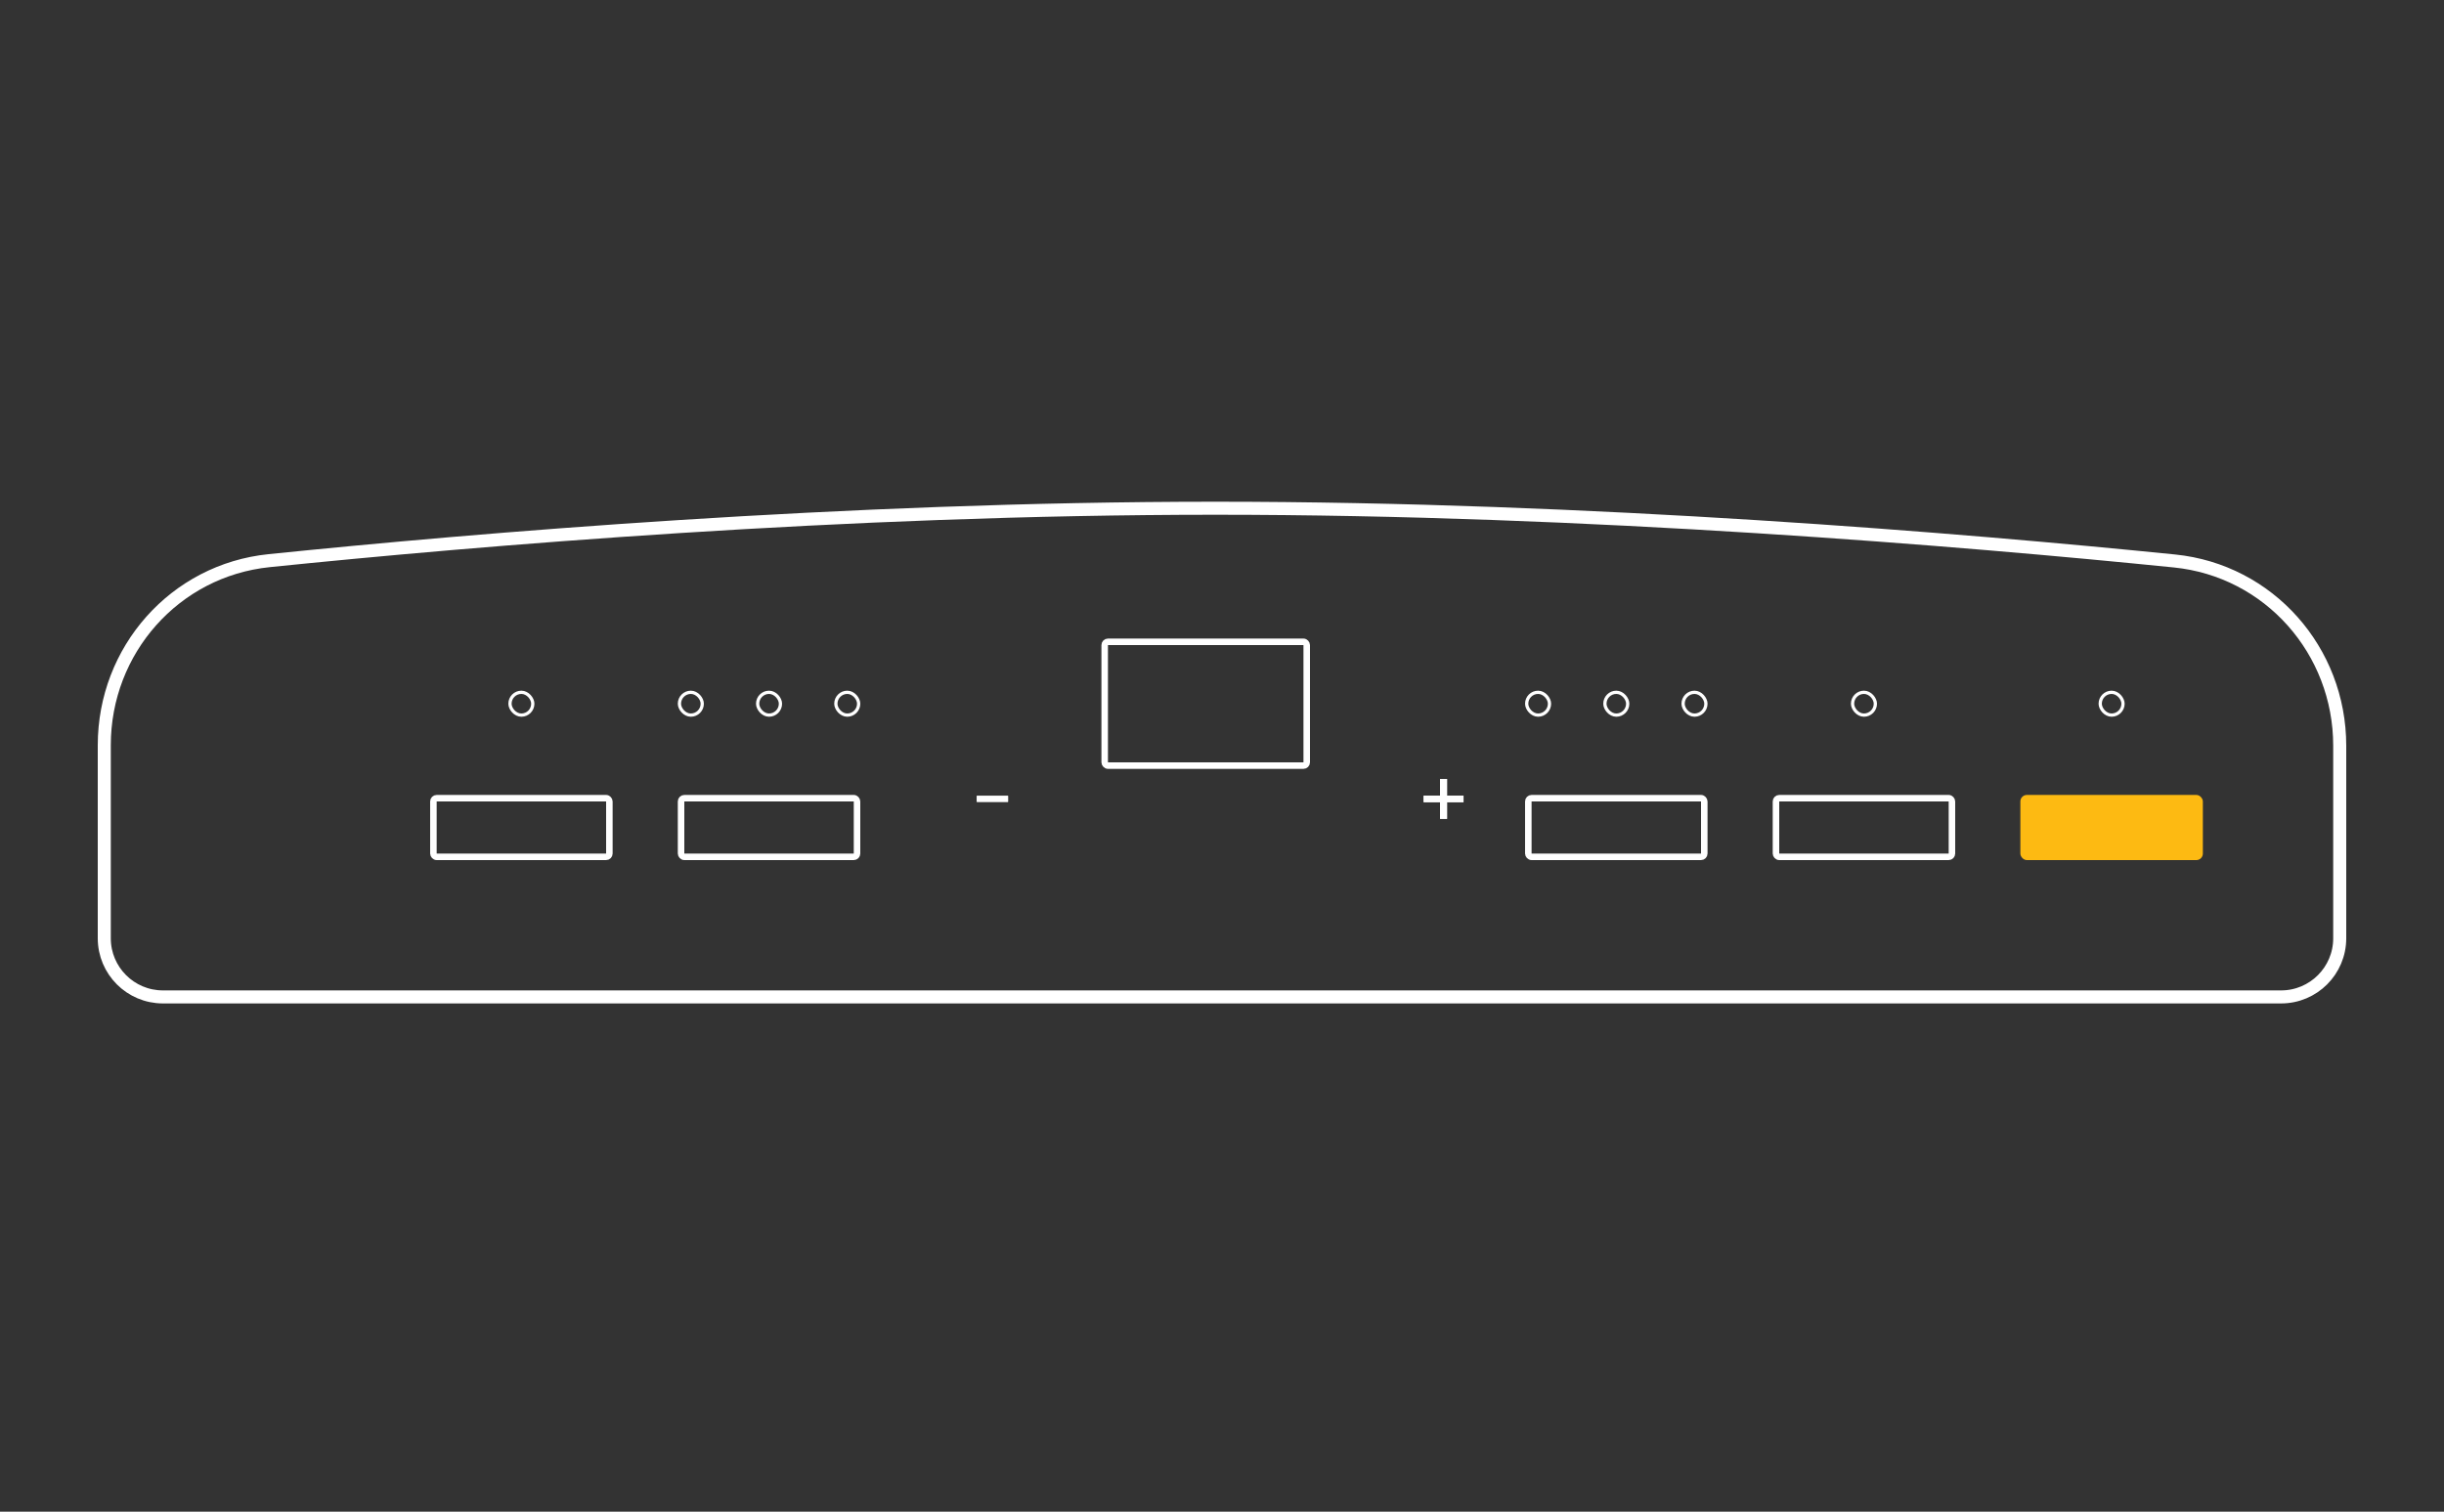 <svg width="375" height="232" viewBox="0 0 375 232" fill="none" xmlns="http://www.w3.org/2000/svg">
<rect x="0" y="0" width="375" height="232" fill="#333333" stroke="none"/>
<path d="M16 114.368C16 99.787 26.808 87.531 41.286 86.046C73.045 82.789 129.451 78 186.5 78C243.823 78 301.376 82.835 333.644 86.093C348.157 87.558 359 99.832 359 114.446V144C359 148.971 354.971 153 350 153H25C20.029 153 16 148.971 16 144V114.368Z" stroke="white" stroke-width="2"/>
<rect x="66.5" y="122.5" width="27" height="9" rx="0.5" stroke="white"/>
<rect x="104.5" y="122.5" width="27" height="9" rx="0.5" stroke="white"/>
<rect x="234.5" y="122.5" width="27" height="9" rx="0.5" stroke="white"/>
<rect x="169.5" y="98.5" width="31" height="19" rx="0.5" stroke="white"/>
<rect x="272.5" y="122.5" width="27" height="9" rx="0.5" stroke="white"/>
<rect x="310" y="122" width="28" height="10" rx="1" fill="#FDBA12"/>
<rect x="78.25" y="106.25" width="3.5" height="3.5" rx="1.75" stroke="white" stroke-width="0.5"/>
<rect x="104.25" y="106.25" width="3.5" height="3.5" rx="1.75" stroke="white" stroke-width="0.5"/>
<rect x="116.25" y="106.25" width="3.5" height="3.5" rx="1.75" stroke="white" stroke-width="0.5"/>
<rect x="128.25" y="106.25" width="3.5" height="3.5" rx="1.75" stroke="white" stroke-width="0.5"/>
<rect x="234.25" y="106.25" width="3.5" height="3.5" rx="1.75" stroke="white" stroke-width="0.5"/>
<rect x="246.25" y="106.25" width="3.5" height="3.5" rx="1.75" stroke="white" stroke-width="0.5"/>
<rect x="258.25" y="106.25" width="3.5" height="3.5" rx="1.75" stroke="white" stroke-width="0.5"/>
<rect x="284.25" y="106.25" width="3.5" height="3.5" rx="1.75" stroke="white" stroke-width="0.5"/>
<rect x="322.25" y="106.25" width="3.5" height="3.5" rx="1.75" stroke="white" stroke-width="0.5"/>
<path d="M224.559 123.112H222.027V125.668H220.959V123.112H218.439V122.116H220.959V119.548H222.027V122.116H224.559V123.112Z" fill="white"/>
<path d="M224.559 123.112H222.027V125.668H220.959V123.112H218.439V122.116H220.959V119.548H222.027V122.116H224.559V123.112Z" fill="white"/>
<path d="M154.673 122.14V123.064H149.873V122.14H154.673Z" fill="white"/>
<path d="M154.673 122.14V123.064H149.873V122.14H154.673Z" fill="white"/>
</svg>
